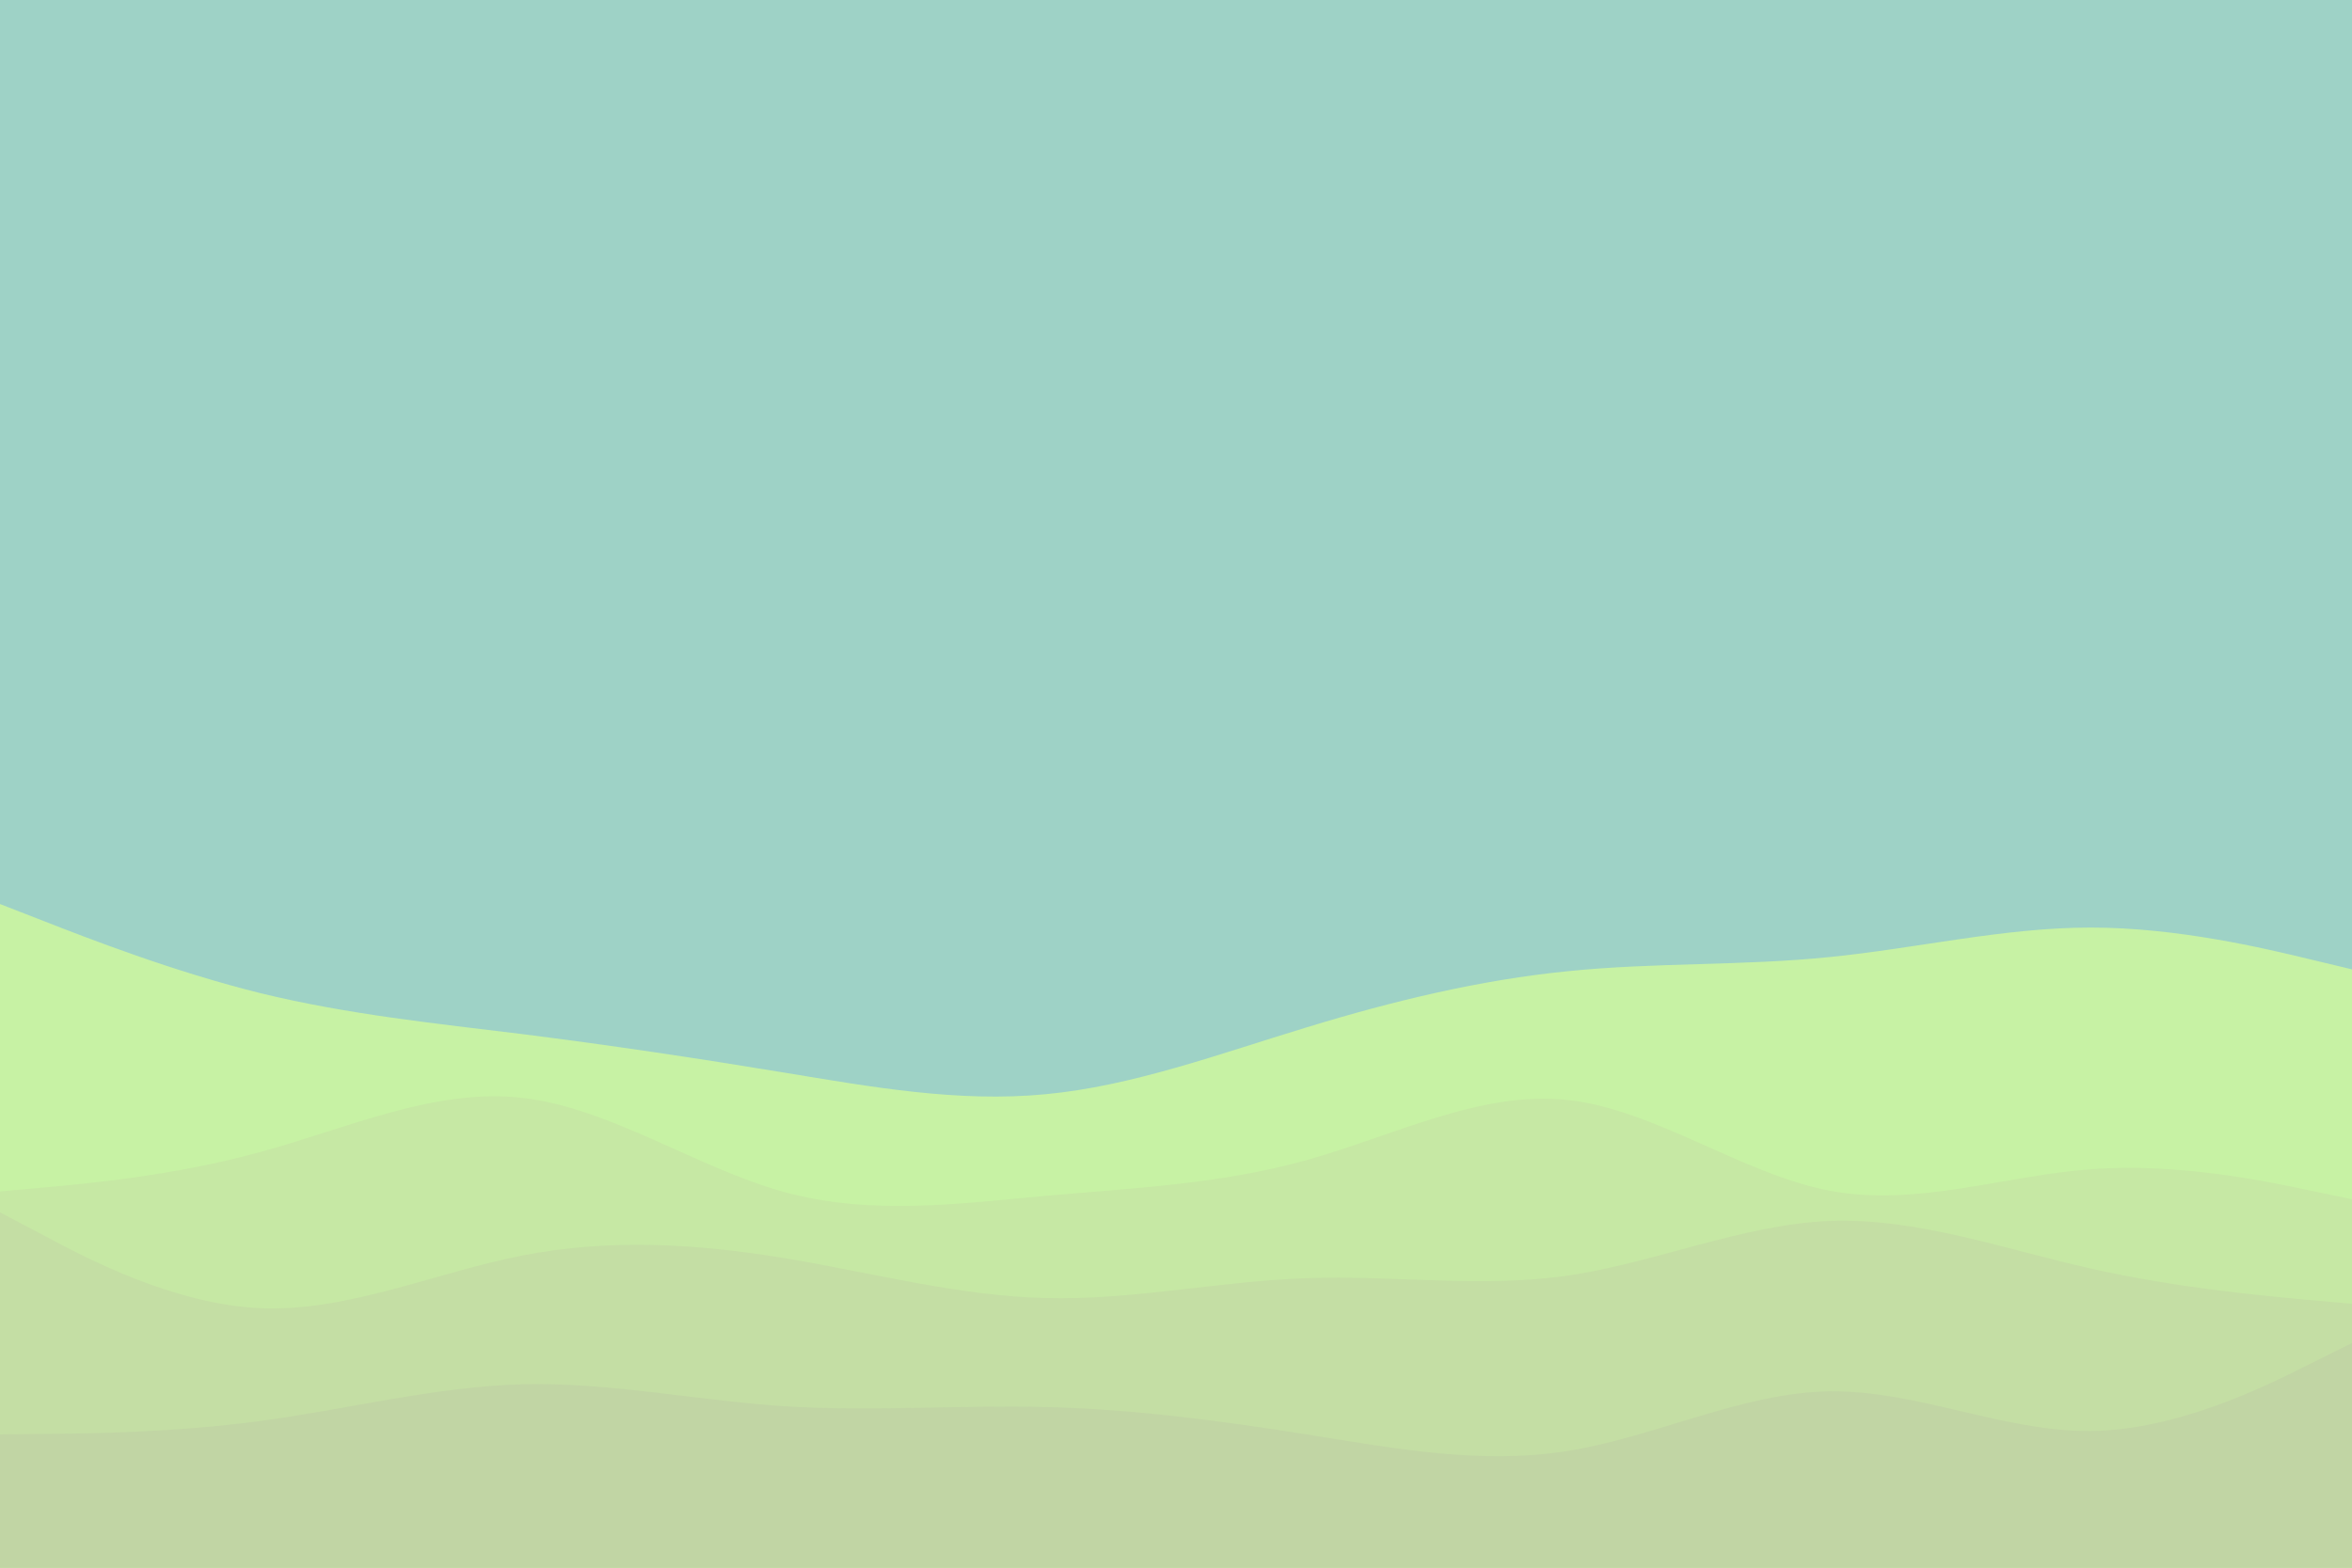 <svg id="visual" viewBox="0 0 900 600" width="900" height="600" xmlns="http://www.w3.org/2000/svg" xmlns:xlink="http://www.w3.org/1999/xlink" version="1.1"><rect x="0" y="0" width="900" height="600" fill="#9ED2C6"></rect><path d="M0 346L16.7 352.5C33.3 359 66.7 372 100 380.2C133.3 388.3 166.7 391.7 200 395.8C233.3 400 266.7 405 300 410.5C333.3 416 366.7 422 400 418.8C433.3 415.7 466.7 403.3 500 393.2C533.3 383 566.7 375 600 371.7C633.3 368.3 666.7 369.7 700 366.3C733.3 363 766.7 355 800 355C833.3 355 866.7 363 883.3 367L900 371L900 601L883.3 601C866.7 601 833.3 601 800 601C766.7 601 733.3 601 700 601C666.7 601 633.3 601 600 601C566.7 601 533.3 601 500 601C466.7 601 433.3 601 400 601C366.7 601 333.3 601 300 601C266.7 601 233.3 601 200 601C166.7 601 133.3 601 100 601C66.7 601 33.3 601 16.7 601L0 601Z" fill="#c7f2a4"></path><path d="M0 456L16.7 454.5C33.3 453 66.7 450 100 440.8C133.3 431.7 166.7 416.3 200 420.2C233.3 424 266.7 447 300 456.2C333.3 465.3 366.7 460.7 400 457.7C433.3 454.7 466.7 453.3 500 444C533.3 434.7 566.7 417.3 600 421C633.3 424.7 666.7 449.3 700 455.7C733.3 462 766.7 450 800 447.5C833.3 445 866.7 452 883.3 455.5L900 459L900 601L883.3 601C866.7 601 833.3 601 800 601C766.7 601 733.3 601 700 601C666.7 601 633.3 601 600 601C566.7 601 533.3 601 500 601C466.7 601 433.3 601 400 601C366.7 601 333.3 601 300 601C266.7 601 233.3 601 200 601C166.7 601 133.3 601 100 601C66.7 601 33.3 601 16.7 601L0 601Z" fill="#c6e8a4"></path><path d="M0 464L16.7 472.8C33.3 481.7 66.7 499.3 100 500.7C133.3 502 166.7 487 200 480.5C233.3 474 266.7 476 300 481.5C333.3 487 366.7 496 400 496.8C433.3 497.7 466.7 490.3 500 489.2C533.3 488 566.7 493 600 488.2C633.3 483.3 666.7 468.7 700 467.3C733.3 466 766.7 478 800 485.5C833.3 493 866.7 496 883.3 497.5L900 499L900 601L883.3 601C866.7 601 833.3 601 800 601C766.7 601 733.3 601 700 601C666.7 601 633.3 601 600 601C566.7 601 533.3 601 500 601C466.7 601 433.3 601 400 601C366.7 601 333.3 601 300 601C266.7 601 233.3 601 200 601C166.7 601 133.3 601 100 601C66.7 601 33.3 601 16.7 601L0 601Z" fill="#c4dea4"></path><path d="M0 549L16.7 548.8C33.3 548.7 66.7 548.3 100 543.8C133.3 539.3 166.7 530.7 200 529.8C233.3 529 266.7 536 300 538.2C333.3 540.3 366.7 537.7 400 538.5C433.3 539.3 466.7 543.7 500 549C533.3 554.3 566.7 560.7 600 555.3C633.3 550 666.7 533 700 532.5C733.3 532 766.7 548 800 547.7C833.3 547.3 866.7 530.7 883.3 522.3L900 514L900 601L883.3 601C866.7 601 833.3 601 800 601C766.7 601 733.3 601 700 601C666.7 601 633.3 601 600 601C566.7 601 533.3 601 500 601C466.7 601 433.3 601 400 601C366.7 601 333.3 601 300 601C266.7 601 233.3 601 200 601C166.7 601 133.3 601 100 601C66.7 601 33.3 601 16.7 601L0 601Z" fill="#c1d5a4"></path></svg>